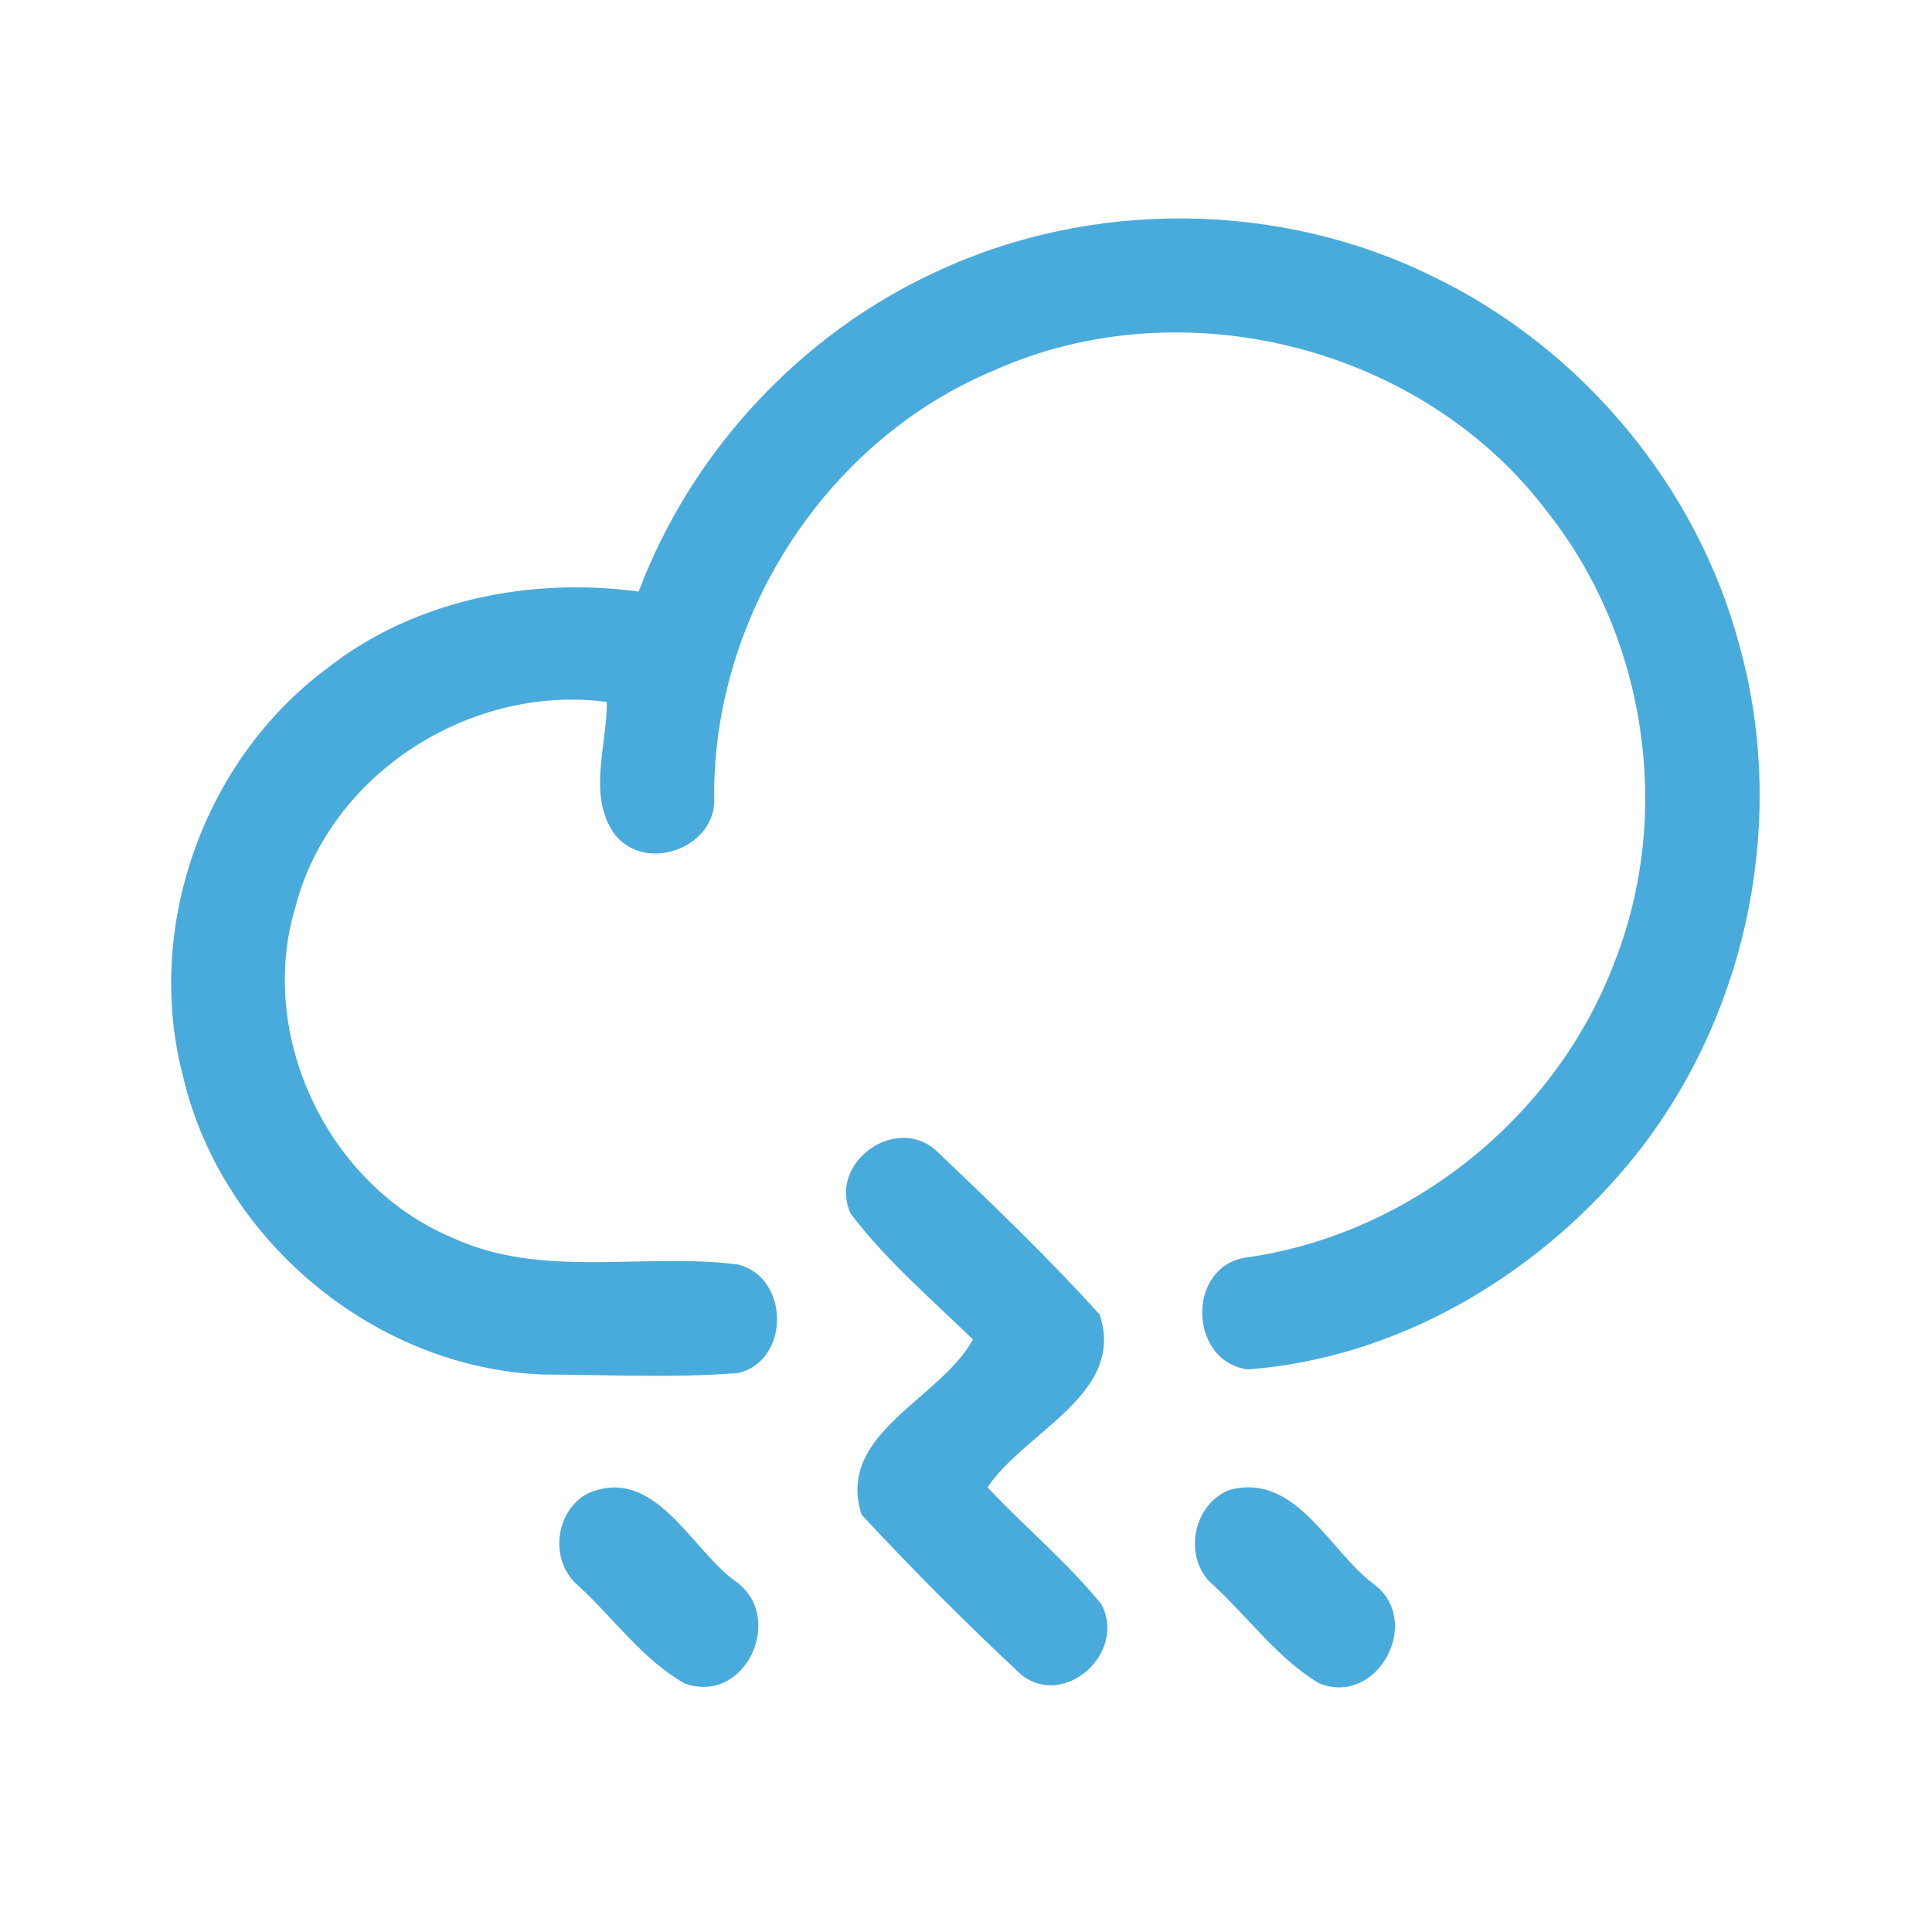 <?xml version="1.0" encoding="UTF-8" ?>
<!DOCTYPE svg PUBLIC "-//W3C//DTD SVG 1.1//EN" "http://www.w3.org/Graphics/SVG/1.1/DTD/svg11.dtd">
<svg width="192pt" height="192pt" viewBox="0 0 192 192" version="1.1" xmlns="http://www.w3.org/2000/svg">
<g id="#49abdbff">
<path fill="#49abdb" opacity="1.00" d=" M 93.01 27.02 C 108.44 19.78 127.13 19.94 142.41 27.48 C 157.17 34.62 168.63 48.27 172.86 64.13 C 177.78 81.79 173.52 101.67 161.77 115.75 C 152.42 126.96 138.65 135.02 123.98 136.09 C 118.01 135.24 117.93 125.65 124.01 124.95 C 140.27 122.58 154.68 110.96 160.46 95.58 C 166.24 80.92 163.62 63.39 153.88 51.01 C 141.50 34.45 117.56 28.38 98.73 36.83 C 82.14 43.77 70.92 61.13 70.97 79.07 C 71.41 84.19 64.18 86.89 61.08 82.91 C 58.34 79.09 60.34 74.07 60.31 69.76 C 46.82 67.96 32.81 76.84 29.36 90.12 C 25.49 103.00 32.62 117.83 44.98 123.02 C 53.90 127.13 63.92 124.46 73.30 125.66 C 78.46 126.90 78.56 135.16 73.39 136.45 C 66.93 136.96 60.40 136.61 53.92 136.60 C 37.18 135.93 21.94 123.18 18.17 106.89 C 14.33 92.15 20.25 75.57 32.43 66.48 C 41.11 59.62 52.65 57.33 63.47 58.79 C 68.70 44.91 79.53 33.23 93.01 27.02 Z" />
<path fill="#49abdb" opacity="1.00" d=" M 84.53 120.60 C 82.29 115.65 88.80 110.82 92.90 114.22 C 98.49 119.54 104.11 124.91 109.28 130.64 C 111.91 138.54 101.87 142.22 98.14 147.81 C 101.83 151.75 106.03 155.23 109.44 159.41 C 112.03 164.21 105.80 169.87 101.49 166.43 C 96.02 161.33 90.70 156.00 85.62 150.53 C 83.04 142.45 93.38 139.14 96.69 133.12 C 92.53 129.07 88.04 125.24 84.53 120.60 Z" />
<path fill="#49abdb" opacity="1.00" d=" M 58.37 148.44 C 64.93 145.52 68.54 153.74 72.95 157.05 C 78.18 160.51 74.16 169.50 68.04 167.30 C 63.85 164.93 60.96 160.78 57.43 157.55 C 54.61 155.14 55.10 150.21 58.37 148.44 Z" />
<path fill="#49abdb" opacity="1.00" d=" M 122.18 148.07 C 128.78 146.29 132.06 154.10 136.56 157.46 C 141.46 161.14 136.87 169.65 131.07 167.28 C 126.97 164.81 124.05 160.72 120.54 157.49 C 117.52 154.90 118.49 149.51 122.18 148.07 Z" />
</g>
</svg>
